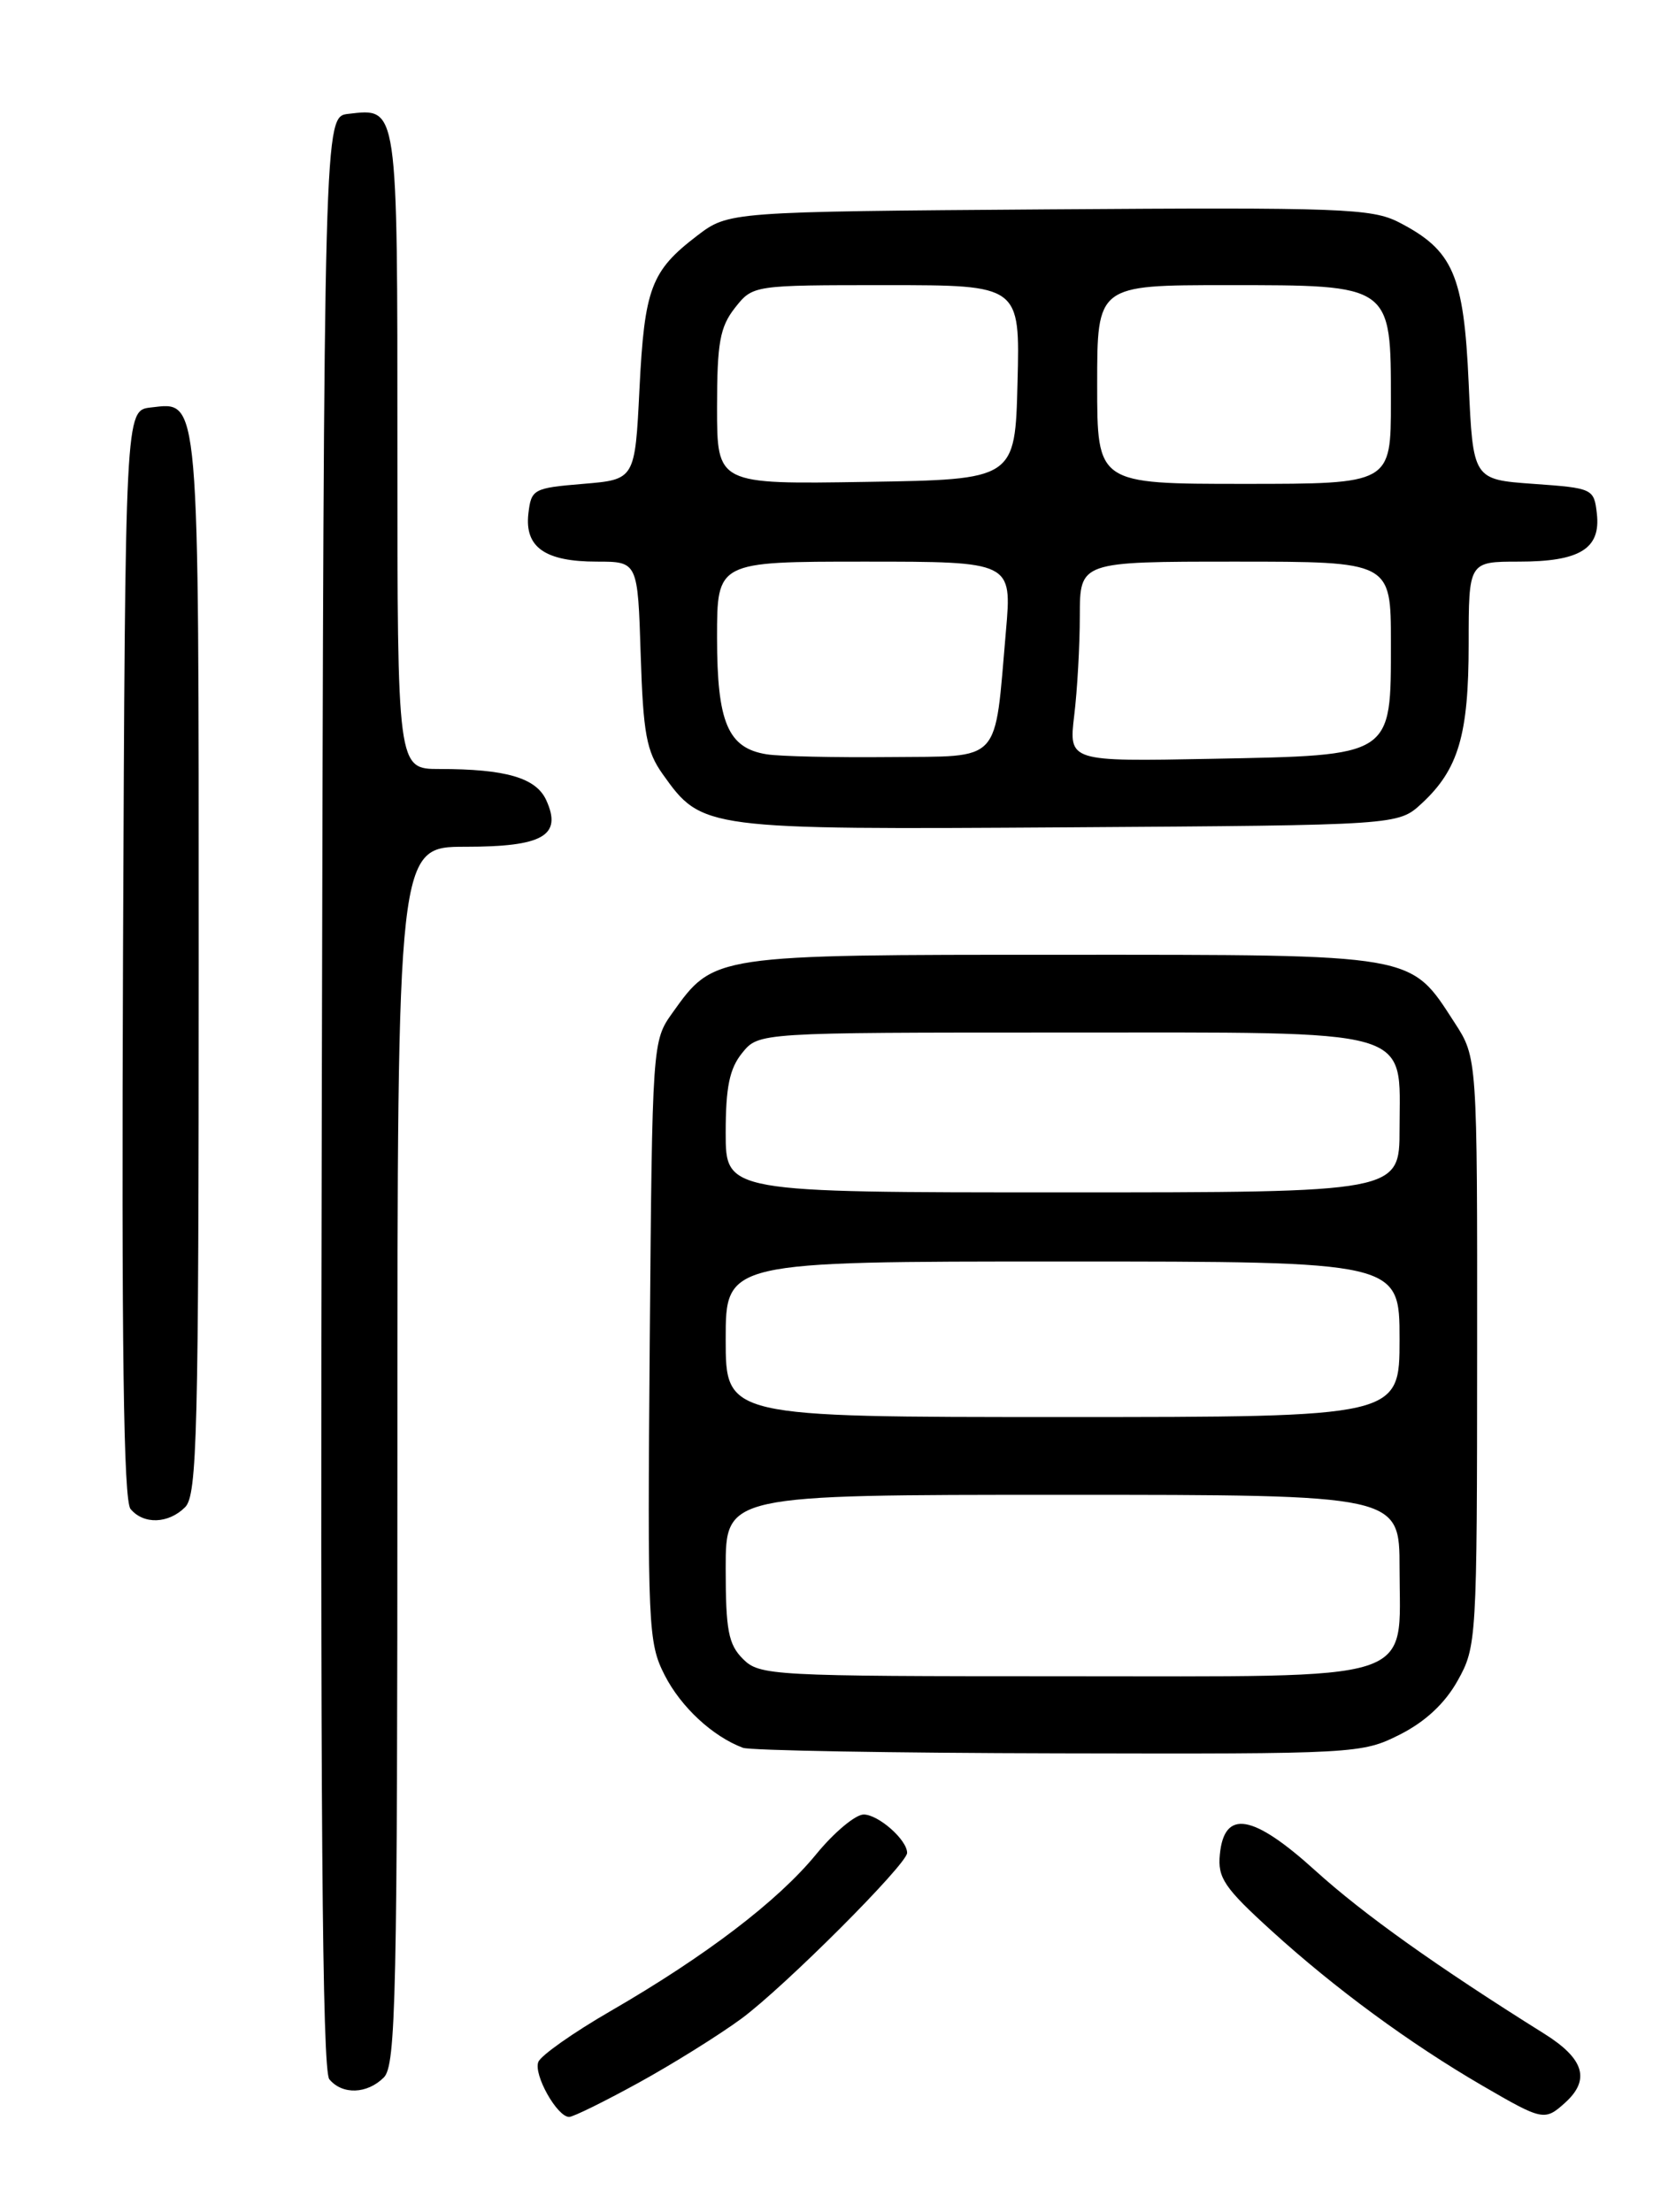 <?xml version="1.0" encoding="UTF-8" standalone="no"?>
<!DOCTYPE svg PUBLIC "-//W3C//DTD SVG 1.1//EN" "http://www.w3.org/Graphics/SVG/1.1/DTD/svg11.dtd" >
<svg xmlns="http://www.w3.org/2000/svg" xmlns:xlink="http://www.w3.org/1999/xlink" version="1.1" viewBox="0 0 194 256">
 <g >
 <path fill="currentColor"
d=" M 73.91 241.05 C 77.86 238.88 83.21 235.54 85.80 233.64 C 90.77 229.98 105.00 215.75 105.00 214.44 C 105.00 212.93 101.67 210.00 99.97 210.00 C 99.02 210.00 96.53 212.08 94.45 214.63 C 90.02 220.03 81.68 226.38 70.67 232.75 C 66.36 235.24 62.60 237.89 62.31 238.64 C 61.74 240.11 64.49 245.00 65.88 245.00 C 66.35 245.00 69.96 243.22 73.91 241.05 Z  M 181.17 243.35 C 184.11 240.69 183.37 238.26 178.75 235.37 C 166.29 227.57 157.85 221.56 152.26 216.50 C 145.01 209.93 141.71 209.37 141.20 214.62 C 140.93 217.33 141.71 218.48 147.20 223.47 C 154.51 230.12 163.15 236.47 171.57 241.37 C 178.57 245.44 178.80 245.49 181.17 243.35 Z  M 44.43 240.43 C 45.83 239.03 46.00 231.12 46.00 168.43 C 46.00 98.00 46.00 98.00 53.88 98.00 C 62.86 98.00 65.10 96.71 63.23 92.61 C 62.05 90.02 58.56 89.00 50.87 89.00 C 46.00 89.00 46.00 89.00 46.00 52.12 C 46.00 11.90 46.09 12.51 40.31 13.18 C 37.50 13.50 37.50 13.50 37.25 126.39 C 37.06 208.99 37.29 239.65 38.12 240.64 C 39.62 242.46 42.50 242.36 44.43 240.43 Z  M 162.03 200.75 C 164.97 199.27 167.26 197.14 168.73 194.50 C 170.92 190.58 170.97 189.83 170.98 156.45 C 171.00 122.40 171.00 122.40 168.36 118.34 C 163.17 110.33 164.18 110.50 123.00 110.50 C 82.48 110.50 82.65 110.47 77.83 117.23 C 75.51 120.48 75.50 120.69 75.21 155.22 C 74.94 188.35 75.02 190.12 76.94 193.88 C 78.82 197.56 82.48 200.96 86.00 202.28 C 86.83 202.59 103.27 202.88 122.54 202.92 C 156.96 203.00 157.65 202.96 162.03 200.75 Z  M 21.43 174.43 C 22.82 173.03 23.00 165.96 23.00 111.62 C 23.00 44.88 23.14 46.52 17.45 47.16 C 14.50 47.50 14.50 47.50 14.24 110.39 C 14.06 156.01 14.30 173.65 15.11 174.64 C 16.62 176.46 19.50 176.36 21.43 174.43 Z  M 164.55 93.00 C 168.82 89.06 170.00 85.05 170.00 74.53 C 170.00 65.00 170.00 65.00 175.81 65.00 C 182.87 65.00 185.30 63.51 184.84 59.45 C 184.51 56.55 184.38 56.49 177.50 56.00 C 170.50 55.50 170.50 55.50 170.00 44.32 C 169.44 31.80 168.21 28.97 161.93 25.73 C 158.80 24.12 155.23 23.99 121.42 24.23 C 84.34 24.50 84.34 24.50 80.68 27.29 C 75.36 31.36 74.60 33.36 74.02 45.00 C 73.50 55.50 73.50 55.50 67.50 56.00 C 61.73 56.48 61.49 56.61 61.16 59.45 C 60.72 63.34 63.09 65.00 69.10 65.00 C 73.82 65.00 73.82 65.00 74.16 75.75 C 74.45 84.92 74.83 86.96 76.72 89.61 C 81.27 96.00 81.44 96.02 123.67 95.75 C 161.84 95.50 161.84 95.50 164.55 93.00 Z  M 86.00 192.00 C 84.31 190.31 84.00 188.67 84.00 181.50 C 84.00 173.00 84.00 173.00 123.00 173.00 C 162.00 173.00 162.00 173.00 162.00 181.50 C 162.00 194.92 164.86 194.00 123.00 194.00 C 89.33 194.00 87.92 193.92 86.00 192.00 Z  M 84.00 155.00 C 84.00 146.00 84.00 146.00 123.00 146.00 C 162.00 146.00 162.00 146.00 162.00 155.00 C 162.00 164.00 162.00 164.00 123.00 164.00 C 84.00 164.00 84.00 164.00 84.00 155.00 Z  M 84.00 131.11 C 84.00 125.82 84.44 123.67 85.91 121.86 C 87.82 119.50 87.82 119.50 122.81 119.50 C 164.40 119.50 162.00 118.82 162.00 130.65 C 162.00 138.00 162.00 138.00 123.00 138.00 C 84.00 138.00 84.00 138.00 84.00 131.11 Z  M 88.76 87.30 C 84.26 86.59 83.00 83.63 83.00 73.78 C 83.00 65.00 83.00 65.00 100.07 65.00 C 117.14 65.00 117.14 65.00 116.44 73.02 C 115.08 88.60 116.11 87.48 102.96 87.62 C 96.66 87.68 90.27 87.54 88.76 87.30 Z  M 124.34 82.82 C 124.70 79.89 124.99 74.69 124.99 71.25 C 125.00 65.00 125.00 65.00 143.00 65.00 C 161.00 65.00 161.00 65.00 161.00 74.35 C 161.00 87.63 161.33 87.41 140.25 87.82 C 123.71 88.14 123.71 88.14 124.34 82.82 Z  M 83.00 47.16 C 83.00 39.68 83.33 37.85 85.07 35.63 C 87.15 33.00 87.15 33.00 102.61 33.00 C 118.07 33.00 118.07 33.00 117.78 44.25 C 117.50 55.50 117.50 55.50 100.25 55.77 C 83.00 56.05 83.00 56.05 83.00 47.16 Z  M 127.00 44.50 C 127.00 33.00 127.00 33.00 142.00 33.00 C 161.17 33.00 161.00 32.88 161.00 46.50 C 161.00 56.00 161.00 56.00 144.00 56.00 C 127.00 56.00 127.00 56.00 127.00 44.50 Z "/>
</g>
</svg>